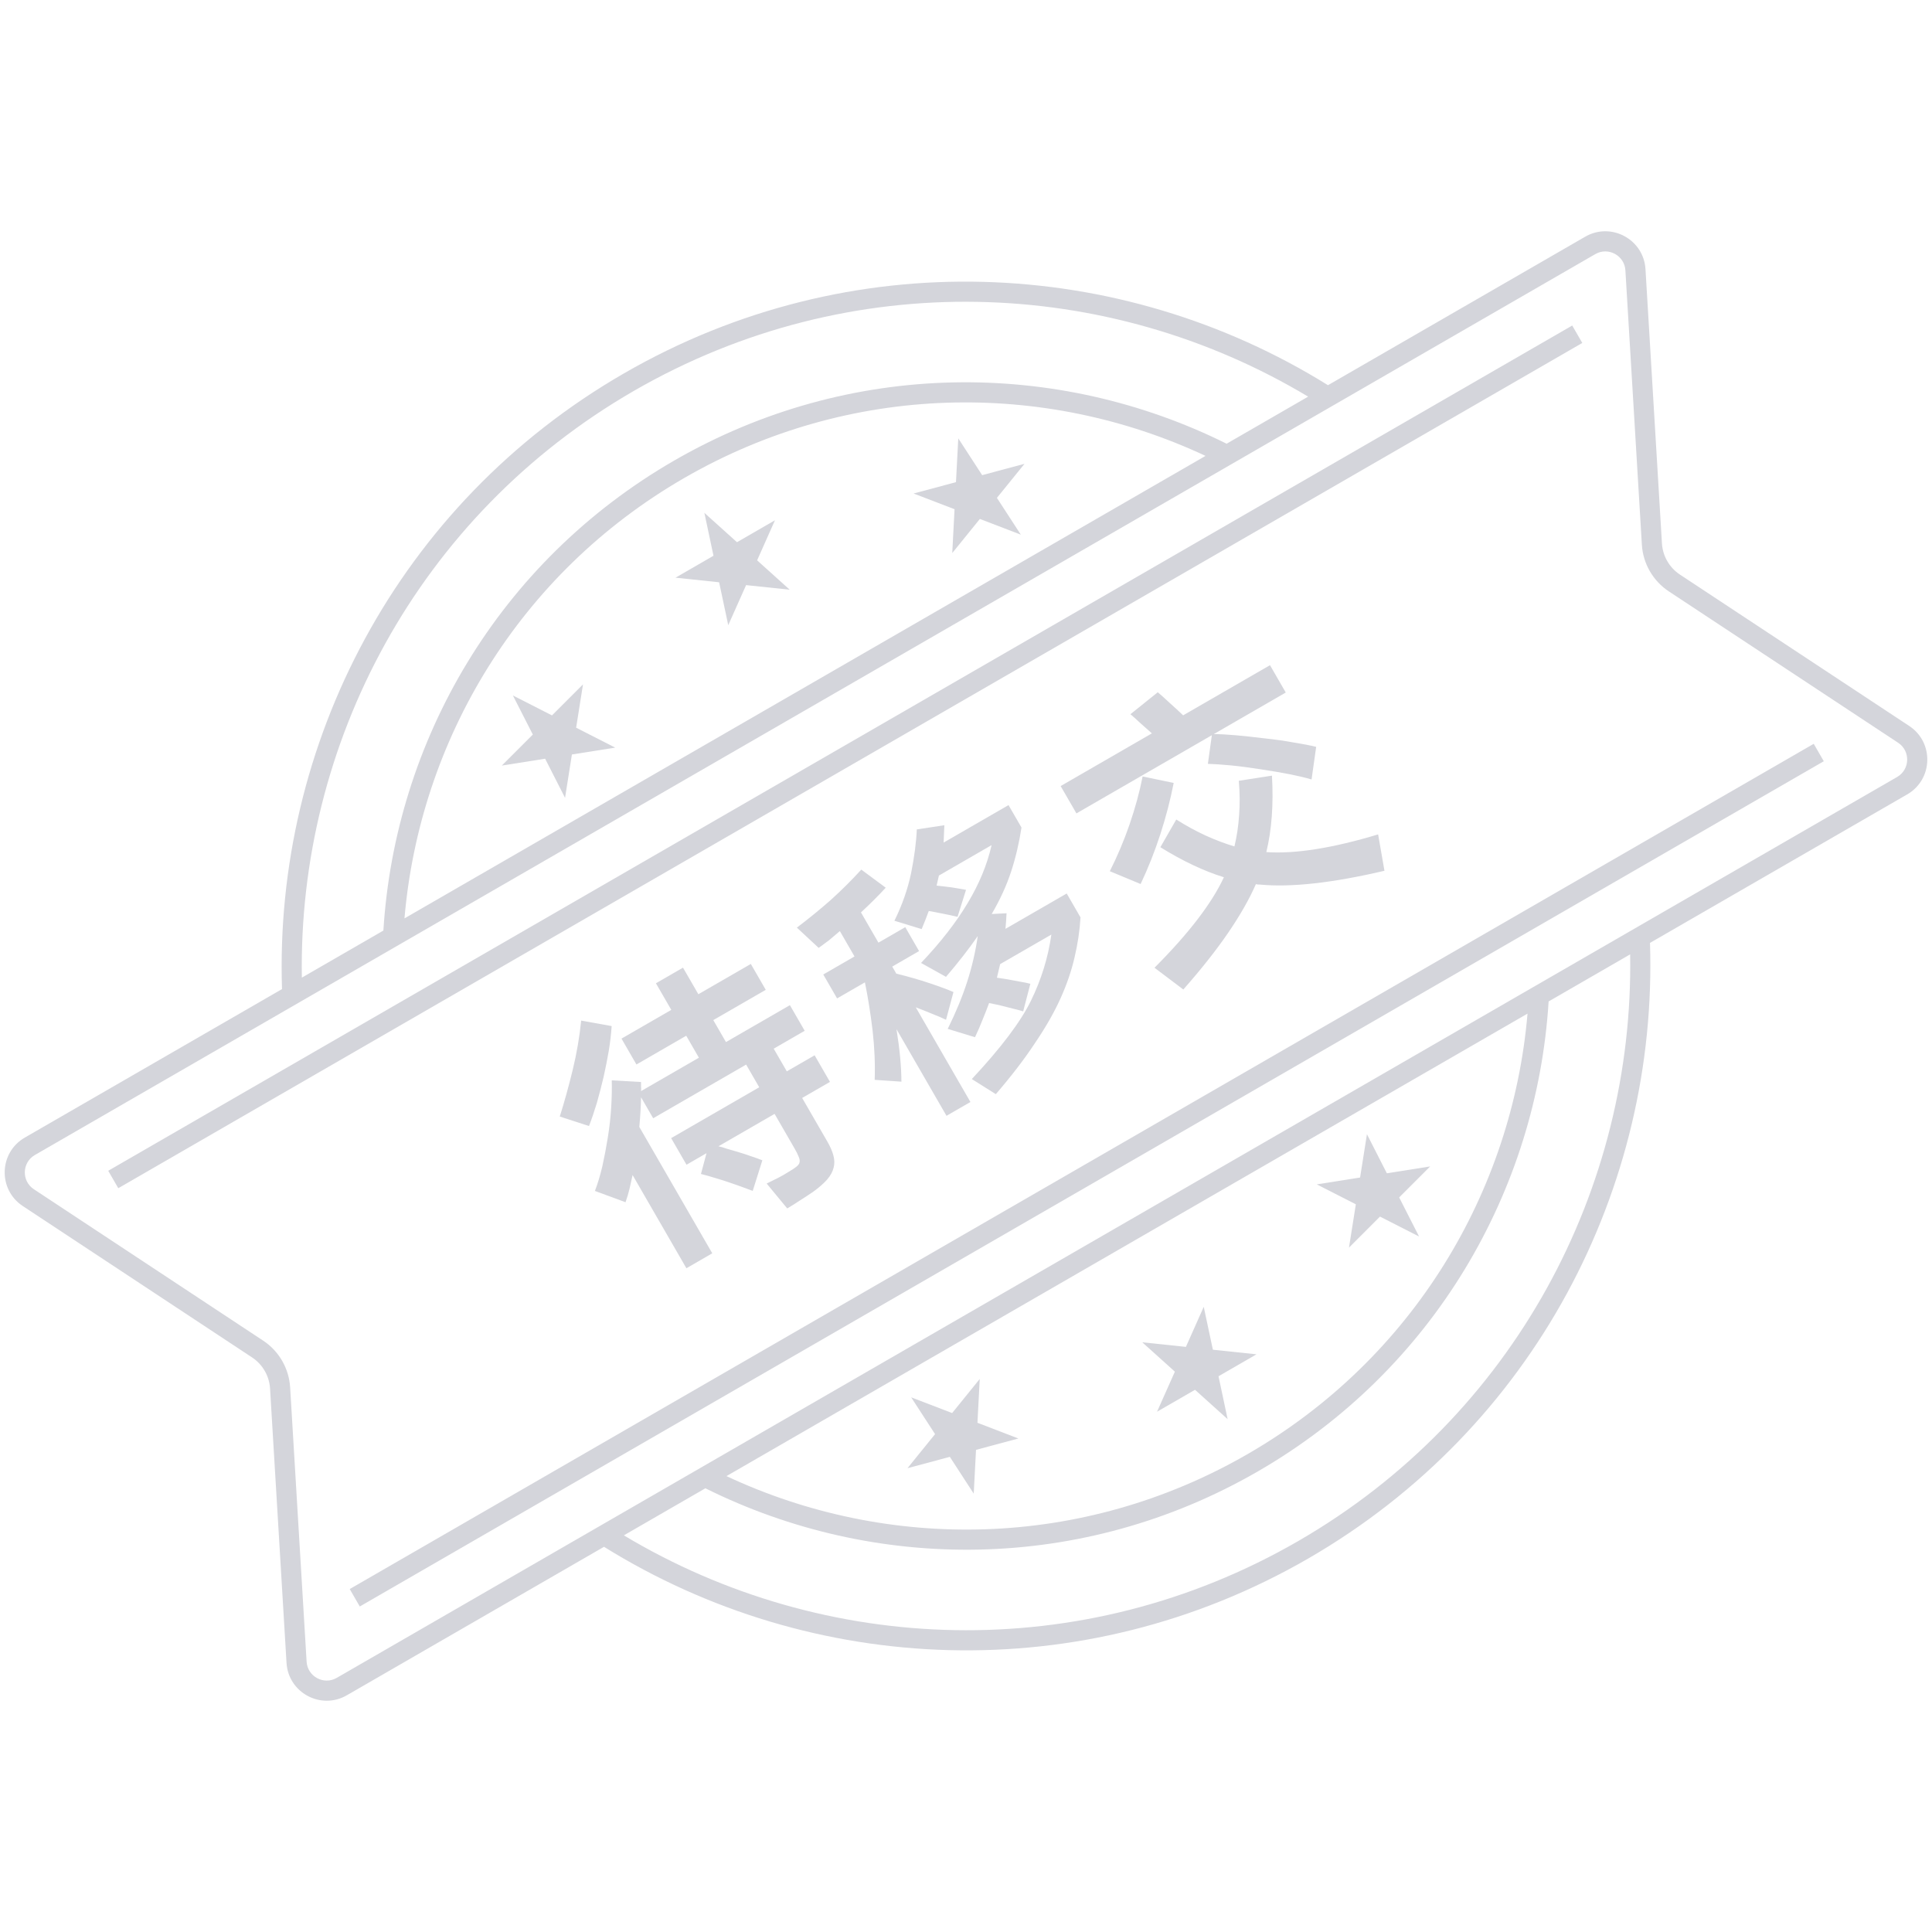 <svg width="96" height="96" viewBox="0 0 96 96" fill="none" xmlns="http://www.w3.org/2000/svg">
    <path d="M33.938 48.082L34.701 49.403L37.308 47.898L38.05 49.184L35.443 50.688L36.073 51.78L39.25 49.946L39.985 51.219L38.445 52.108L39.096 53.235L40.478 52.437L41.241 53.759L39.859 54.557L41.119 56.739C41.259 56.982 41.356 57.206 41.41 57.412C41.469 57.626 41.473 57.828 41.422 58.02C41.375 58.219 41.268 58.416 41.1 58.61C40.932 58.804 40.695 59.01 40.391 59.229C40.19 59.367 39.978 59.505 39.757 59.644C39.54 59.79 39.326 59.925 39.116 60.046L38.095 58.809C38.314 58.704 38.511 58.606 38.686 58.516C38.86 58.426 39.03 58.328 39.195 58.222C39.364 58.124 39.493 58.039 39.581 57.967C39.669 57.895 39.719 57.823 39.731 57.751C39.747 57.666 39.731 57.573 39.683 57.471C39.643 57.365 39.574 57.227 39.476 57.057L38.489 55.348L35.7 56.958C35.836 56.987 35.972 57.027 36.109 57.078C36.249 57.115 36.405 57.16 36.575 57.213C36.86 57.296 37.112 57.377 37.33 57.456C37.543 57.527 37.727 57.593 37.881 57.655L37.402 59.176C36.807 58.949 36.273 58.761 35.8 58.614C35.327 58.467 35.004 58.373 34.83 58.334L35.106 57.301L34.112 57.875L33.349 56.553L37.726 54.026L37.075 52.899L32.456 55.566L31.854 54.523C31.844 54.992 31.815 55.483 31.767 55.996L35.392 62.276L34.107 63.019L31.433 58.387C31.385 58.62 31.334 58.849 31.28 59.074C31.23 59.286 31.164 59.507 31.082 59.738L29.561 59.177C29.699 58.817 29.821 58.413 29.928 57.963C30.03 57.505 30.122 57.021 30.204 56.51C30.287 55.999 30.342 55.498 30.371 55.007C30.4 54.516 30.409 54.075 30.398 53.682L31.852 53.764C31.852 53.84 31.853 53.915 31.853 53.99C31.861 54.061 31.862 54.136 31.854 54.216L34.728 52.557L34.098 51.465L31.624 52.894L30.882 51.608L33.356 50.18L32.593 48.859L33.938 48.082ZM27.815 55.48C28.04 54.769 28.253 53.999 28.455 53.172C28.656 52.344 28.797 51.525 28.878 50.713L30.393 50.985C30.369 51.355 30.323 51.759 30.253 52.198C30.178 52.629 30.092 53.067 29.993 53.512C29.89 53.949 29.777 54.38 29.657 54.806C29.531 55.223 29.401 55.605 29.267 55.952L27.815 55.48Z" fill="#D4D5DB"/>
    <path d="M44.443 45.752C44.83 44.967 45.107 44.177 45.273 43.381C45.433 42.577 45.528 41.854 45.556 41.213L46.924 41.005L46.888 41.867L50.113 40.005L50.757 41.12C50.64 41.888 50.468 42.617 50.242 43.309C50.016 43.999 49.694 44.703 49.277 45.417L50.015 45.379C50.002 45.656 49.984 45.914 49.961 46.154L53.004 44.397L53.69 45.585C53.651 46.244 53.552 46.904 53.395 47.566C53.247 48.223 53.012 48.908 52.691 49.622C52.373 50.323 51.949 51.063 51.419 51.843C50.902 52.627 50.256 53.469 49.482 54.368L48.289 53.618C49.735 52.072 50.715 50.773 51.229 49.722C51.743 48.671 52.081 47.576 52.242 46.438L49.696 47.907L49.536 48.582L50.068 48.663C50.309 48.707 50.52 48.747 50.702 48.782C50.892 48.812 51.057 48.846 51.198 48.884L50.841 50.254C50.696 50.208 50.524 50.162 50.324 50.115C50.12 50.061 49.893 50.003 49.643 49.943L49.148 49.841C49.047 50.114 48.938 50.393 48.821 50.676C48.713 50.954 48.588 51.242 48.447 51.539L47.092 51.125C47.495 50.31 47.816 49.532 48.056 48.79C48.296 48.048 48.472 47.289 48.584 46.513C48.361 46.836 48.119 47.164 47.859 47.497C47.599 47.831 47.315 48.178 47.006 48.539L45.766 47.849C46.738 46.824 47.508 45.835 48.078 44.881C48.656 43.922 49.054 42.959 49.272 41.993L46.654 43.505L46.539 44.007L46.988 44.056C47.207 44.08 47.401 44.108 47.57 44.14C47.739 44.172 47.883 44.197 48.001 44.215L47.58 45.557C47.316 45.493 46.961 45.419 46.512 45.333L46.151 45.266C46.097 45.416 46.039 45.568 45.977 45.722C45.919 45.864 45.859 46.011 45.797 46.166L44.443 45.752ZM39.596 46.093C40.196 45.639 40.76 45.178 41.288 44.712C41.819 44.232 42.322 43.732 42.797 43.21L44.011 44.109C43.654 44.498 43.244 44.908 42.781 45.337L43.649 46.84L44.982 46.07L45.668 47.259L44.335 48.029L44.538 48.38C45.115 48.521 45.664 48.678 46.184 48.852C46.705 49.026 47.102 49.173 47.377 49.295L47.008 50.672C46.815 50.579 46.579 50.478 46.3 50.369C46.03 50.256 45.764 50.151 45.504 50.053L48.22 54.758L47.031 55.444L44.546 51.139C44.706 52.125 44.787 52.994 44.791 53.747L43.462 53.657C43.49 52.865 43.455 52.05 43.359 51.211C43.258 50.364 43.13 49.564 42.977 48.813L41.594 49.611L40.908 48.422L42.46 47.526L41.732 46.265C41.546 46.427 41.364 46.58 41.189 46.725C41.009 46.861 40.839 46.986 40.679 47.1L39.596 46.093Z" fill="#D4D5DB"/>
    <path d="M58.448 40.721C58.956 41.042 59.451 41.311 59.932 41.529C60.414 41.747 60.882 41.923 61.338 42.059C61.458 41.559 61.536 41.039 61.571 40.502C61.613 39.96 61.608 39.392 61.556 38.797L63.203 38.541C63.285 39.971 63.191 41.237 62.923 42.34C64.359 42.438 66.21 42.145 68.478 41.461L68.793 43.268C66.212 43.874 64.145 44.103 62.593 43.953C62.531 43.957 62.468 43.95 62.404 43.933C62.084 44.667 61.626 45.471 61.031 46.343C60.435 47.215 59.691 48.156 58.798 49.168L57.366 48.087C59.066 46.383 60.215 44.884 60.815 43.59C59.818 43.282 58.766 42.784 57.658 42.098L58.448 40.721ZM60.216 36.532L53.487 40.417L52.703 39.059L57.237 36.441C57.056 36.276 56.868 36.109 56.674 35.941C56.483 35.761 56.316 35.61 56.17 35.489L57.529 34.397C57.696 34.538 57.897 34.718 58.132 34.938C58.375 35.154 58.594 35.356 58.789 35.545L63.105 33.053L63.889 34.411L60.313 36.476C60.627 36.478 60.994 36.498 61.414 36.535C61.834 36.572 62.306 36.624 62.828 36.688C63.38 36.747 63.867 36.816 64.29 36.896C64.716 36.962 65.086 37.034 65.4 37.111L65.171 38.731C64.848 38.637 64.491 38.552 64.102 38.475C63.713 38.398 63.223 38.314 62.632 38.224C62.075 38.137 61.58 38.072 61.146 38.031C60.713 37.99 60.337 37.965 60.019 37.955L60.216 36.532ZM55.146 43.29C55.523 42.544 55.851 41.768 56.129 40.961C56.41 40.141 56.626 39.348 56.776 38.582L58.32 38.904C58.157 39.741 57.936 40.591 57.657 41.452C57.382 42.301 57.055 43.125 56.677 43.926L55.146 43.29Z" fill="#D4D5DB"/>
    <path fill-rule="evenodd" clip-rule="evenodd" d="M78.623 17.041L5.877 59.041L5.377 58.175L78.123 16.175L78.623 17.041Z" fill="#D4D5DB"/>
    <path fill-rule="evenodd" clip-rule="evenodd" d="M90.623 37.825L17.877 79.825L17.377 78.959L90.123 36.959L90.623 37.825Z" fill="#D4D5DB"/>
    <path d="M61 70.517L60.547 68.385L62.434 67.295L60.267 67.067L59.813 64.935L58.927 66.926L56.759 66.698L58.379 68.157L57.492 70.148L59.38 69.058L61 70.517Z" fill="#D4D5DB"/>
    <path d="M70.513 61.442L69.524 59.5L71.065 57.959L68.912 58.3L67.923 56.358L67.582 58.51L65.429 58.851L67.371 59.841L67.03 61.994L68.571 60.452L70.513 61.442Z" fill="#D4D5DB"/>
    <path d="M48.498 72.042L48.384 74.218L47.197 72.39L45.092 72.954L46.463 71.261L45.276 69.433L47.311 70.214L48.683 68.52L48.569 70.697L50.603 71.478L48.498 72.042Z" fill="#D4D5DB"/>
    <path d="M35 25.483L36.62 26.942L38.507 25.852L37.621 27.843L39.24 29.302L37.073 29.074L36.186 31.065L35.733 28.933L33.565 28.705L35.453 27.615L35 25.483Z" fill="#D4D5DB"/>
    <path d="M47.616 21.782L48.803 23.61L50.908 23.046L49.536 24.739L50.724 26.567L48.689 25.786L47.317 27.48L47.431 25.303L45.396 24.522L47.502 23.958L47.616 21.782Z" fill="#D4D5DB"/>
    <path d="M27.428 35.548L25.486 34.558L26.476 36.5L24.934 38.041L27.087 37.7L28.077 39.643L28.418 37.49L30.57 37.149L28.628 36.159L28.969 34.007L27.428 35.548Z" fill="#D4D5DB"/>
    <path fill-rule="evenodd" clip-rule="evenodd" d="M31 18.555C19.747 25.052 13.613 37.009 14.013 49.147L1.233 56.526C-0.054 57.269 -0.11 59.107 1.131 59.927L12.524 67.449C13.05 67.796 13.381 68.37 13.419 68.998L14.237 82.626C14.326 84.11 15.946 84.982 17.233 84.238L30.013 76.86C40.325 83.275 53.747 83.941 65 77.445C76.252 70.948 82.387 58.991 81.987 46.852L94.767 39.474C96.054 38.731 96.109 36.892 94.869 36.073L83.475 28.551C82.95 28.204 82.619 27.63 82.581 27.002L81.763 13.374C81.674 11.89 80.054 11.018 78.767 11.762L65.987 19.14C55.675 12.725 42.252 12.058 31 18.555ZM65.001 19.709C55.055 13.744 42.256 13.211 31.5 19.421C20.744 25.631 14.806 36.982 14.999 48.578L19.05 46.239C19.63 36.858 24.751 27.936 33.5 22.885C42.249 17.834 52.536 17.86 60.95 22.048L65.001 19.709ZM64.5 76.579C53.744 82.789 40.945 82.255 30.999 76.291L35.05 73.952C43.464 78.14 53.751 78.166 62.5 73.115C71.249 68.063 76.37 59.142 76.95 49.761L81.001 47.422C81.194 59.018 75.256 70.369 64.5 76.579ZM62 72.249C53.76 77.006 44.106 77.099 36.098 73.347L75.902 50.366C75.147 59.178 70.24 67.491 62 72.249ZM59.902 22.653L20.098 45.634C20.853 36.822 25.76 28.509 34 23.751C42.24 18.994 51.893 18.901 59.902 22.653ZM79.267 12.628L1.733 57.392C1.089 57.763 1.062 58.682 1.682 59.092L13.075 66.615C13.863 67.135 14.36 67.996 14.417 68.938L15.235 82.566C15.28 83.308 16.089 83.744 16.733 83.372L94.267 38.608C94.91 38.237 94.938 37.318 94.318 36.908L82.924 29.386C82.136 28.865 81.639 28.004 81.583 27.062L80.765 13.434C80.72 12.692 79.91 12.256 79.267 12.628Z" fill="#D4D5DB"/>
</svg>
